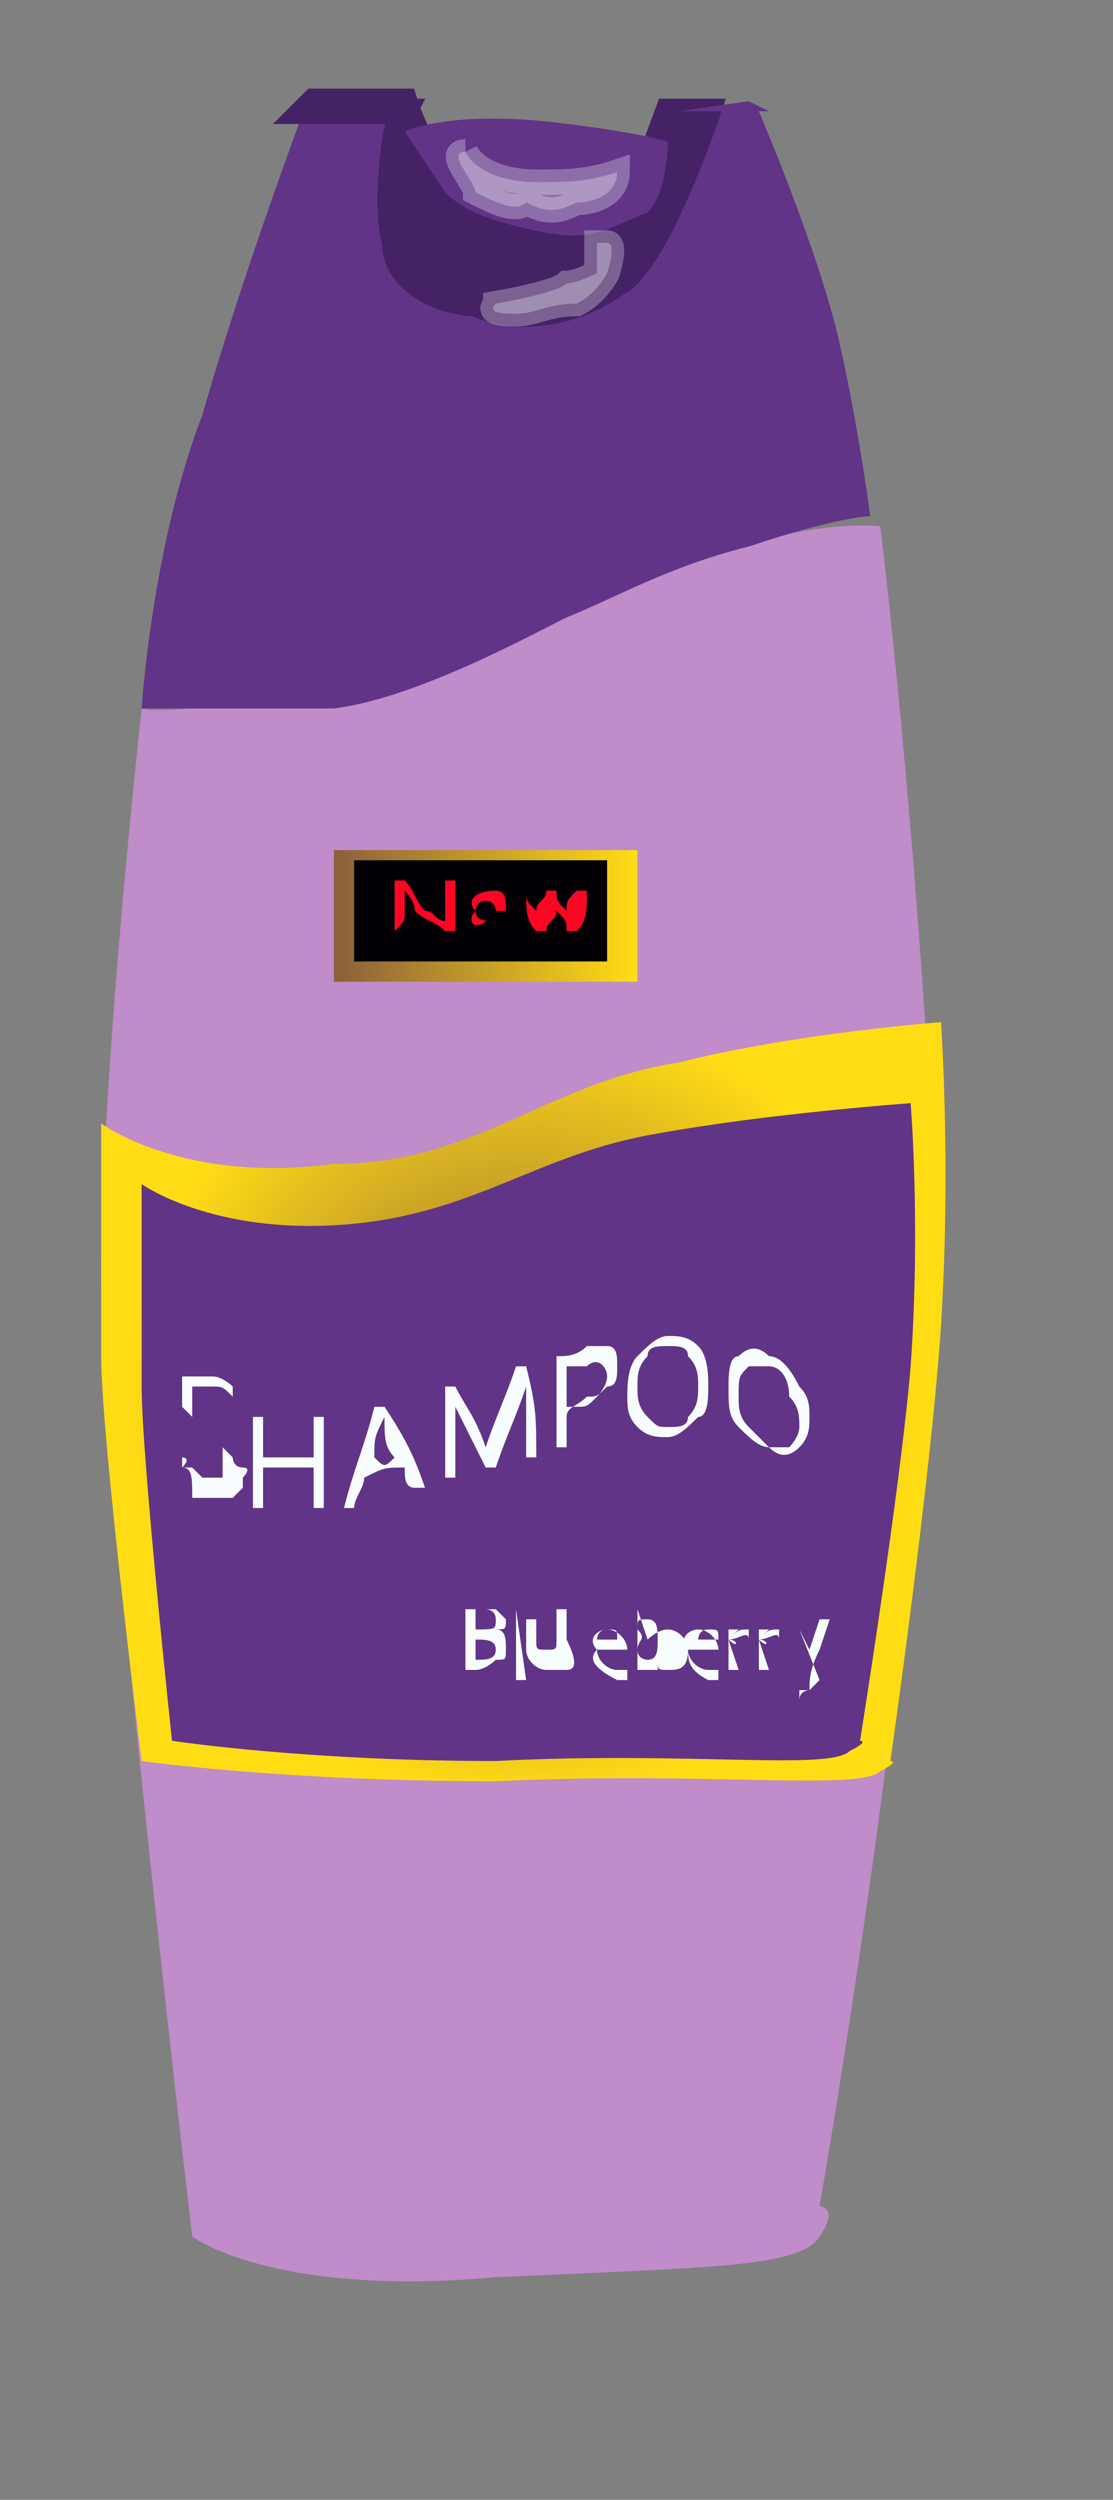 <svg xmlns="http://www.w3.org/2000/svg" version="1.0" viewBox="0 0 11 24.7"><rect x="0" y="0" width="11" height="24.7" fill="#808080" stroke="none"/><switch><g><path fill="#C08CCA" d="M1.9 22.1s.8.6 3 .4c2.2-.1 3-.1 3.2-.4.2-.3 0-.3 0-.3S9.4 14.4 9.2 11c-.2-3.4-.5-5.8-.5-5.8s-.7-.1-2 .4-2 1-3.5 1.2c-1.6.3-1.8.2-1.8.2S1 10.6 1 12.6c0 1.9.9 9.5.9 9.5z"/><linearGradient id="a" x1="3.256" x2="6.286" y1="9.008" y2="9.008" gradientUnits="userSpaceOnUse"><stop offset="0" stop-color="#8a5d3b"/><stop offset="1" stop-color="#ffdd15"/></linearGradient><path fill="url(#a)" d="M3.3 8.4h3v1.3h-3z"/><path fill="#030005" d="M3.5 8.5H6v1H3.5z"/><radialGradient id="b" cx="5.17" cy="13.88" r="3.926" gradientUnits="userSpaceOnUse"><stop offset="0" stop-color="#8a5d3b"/><stop offset="1" stop-color="#ffdd15"/></radialGradient><path fill="url(#b)" d="M1.4 17.4s1.4.2 3.5.2c2.1-.1 3.6.1 3.8-.1.2-.1.1-.1.1-.1s.4-2.8.5-4.3c.1-1.6 0-3 0-3s-1.4.1-2.6.4c-1.3.2-2 1-3.4 1-1.5.2-2.3-.4-2.3-.4v2.3c0 .8.4 4 .4 4z"/><path fill="#613487" d="M1.7 17.2s1.3.2 3.2.2c1.9-.1 3.3.1 3.5-.1.2-.1.1-.1.1-.1s.4-2.5.5-3.7c.1-1.4 0-2.6 0-2.6s-1.4.1-2.5.3c-1.2.2-1.8.8-3.1.9-1.3.1-2-.4-2-.4v2c0 .7.3 3.5.3 3.5zM7 1.1h.5s.6 1.4.8 2.3c.2.9.3 1.7.3 1.7s-.3 0-1.2.3c-.8.2-1.3.5-1.8.7-.4.2-1.5.8-2.3.9H1.4s.1-1.6.6-2.9c.4-1.4 1-3 1-3h.9s-.3 1.3.3 1.8c.7.5 1.8.2 2-.2.1-.3.8-1.6.8-1.6z"/><path fill="#452266" stroke="#452266" stroke-width=".25" d="M3.1 1H4s.3 1 1 1.2c.8.2 1.3-.1 1.3-.2s.3-.9.3-.9H7s-.5 1.5-.9 1.7c-.4.3-1 .4-1.4.2-.3 0-.8-.2-.8-.6-.1-.4 0-1 0-1 0-.1.1-.3.1-.3H3l.1-.1z"/><path fill="#613487" d="M4 1.3s.4-.2 1.4-.1c.9.1 1.2.2 1.2.2s0 .5-.2.7c-.3.1-.5.3-1 .2-.5-.1-.8-.2-1-.4L4 1.3zM7.4 1l.2.1h-.9z"/><path fill="#FEFDFF" stroke="#FEFDFF" stroke-width=".25" d="M4.9 3s.6-.1.7-.2c.1 0 .3-.1.3-.1v-.3H6c.1 0 0 .3 0 .3s-.1.2-.3.3c-.3 0-.4.1-.6.1-.1 0-.3 0-.2-.1zm-.3-1.5c.1.2.4.3.7.3.3 0 .5 0 .8-.1 0 .2-.2.3-.4.3-.2.1-.3.1-.5 0-.1.1-.3 0-.5-.1 0-.1-.3-.4-.1-.4" opacity=".29"/><path fill="#F8FDFF" d="M1.8 14.5v-.1s.1 0 0 .1h.1l.1.1h.2v-.3l-.1-.1-.1-.1-.1-.1-.1-.1v-.3h.3c.1 0 .2.1.2.1v.1c-.1-.1-.1-.1-.2-.1h-.2v.3l.1.1.1.1.1.1.1.1s0 .1.1.1 0 .1 0 .1v.1l-.1.1h-.4c0-.2 0-.3-.1-.3.1 0 0 0 0 0zm1.4.4h-.1v-.4h-.5v.4h-.1V14h.1v.4h.5V14h.1v.9zm1-.2h-.1c-.1 0-.1-.1-.1-.2-.2 0-.2 0-.4.1 0 .1-.1.2-.1.3h-.1c.1-.4.2-.6.3-1h.1c.2.3.3.5.4.8zm-.3-.3c-.1-.1-.1-.2-.1-.4v-.1.1c-.1.2-.1.2-.1.4.1.1.1.1.2 0zm1.4 0h-.1v-.8.1c-.1.3-.2.5-.3.8h-.1l-.3-.6v-.1.8h-.1v-.9h.1c.1.2.2.3.3.6.1-.3.2-.5.3-.8h.1c.1.4.1.5.1.9zm.3-.4v.3h-.1v-.9c.1 0 .2 0 .3-.1H6c.1 0 .1.1.1.2s0 .2-.1.2c-.1.1-.1.1-.2.1-.1.1-.2.1-.2.2zm0-.5v.4h.1c.1 0 .1 0 .2-.1 0 0 .1-.1.1-.2s-.1-.2-.2-.1h-.2zm1 .7c-.1 0-.2 0-.3-.1-.1-.1-.1-.2-.1-.3 0-.1 0-.3.1-.4.1-.1.2-.2.3-.2.1 0 .2 0 .3.1.1.1.1.3.1.4 0 .1 0 .3-.1.3-.1.1-.2.2-.3.2zm0-.9c-.1 0-.2 0-.2.1-.1.1-.1.2-.1.3 0 .1 0 .2.1.3.1.1.1.1.2.1s.2 0 .2-.1c.1-.1.1-.2.1-.3 0-.1 0-.2-.1-.3 0-.1-.1-.1-.2-.1zm1 1c-.1 0-.2-.1-.3-.2-.1-.1-.1-.2-.1-.4 0-.1 0-.3.1-.3.1-.1.2-.1.3 0 .1 0 .2.1.3.3.1.1.1.2.1.3 0 .1 0 .2-.1.3-.1.1-.2.1-.3 0zm0-.8h-.2c-.1.1-.1.1-.1.3 0 .1 0 .2.1.3l.2.2h.2s.1-.1.1-.2 0-.2-.1-.3c0-.2-.1-.3-.2-.3z"/><path fill="#FC0624" d="M3.9 9.2v-.5H4c.1.1.1.2.2.3.1 0 .1.1.2.1v-.4h.1v.5h-.1c-.1-.1-.2-.1-.3-.2 0-.1-.1-.2-.1-.2V9c0 .1 0 .1-.1.2zm.8-.2c0 .1.1.1.2.1h-.1c-.1.1-.2 0-.1-.1-.1-.1 0-.2.2-.2.1 0 .1.1.1.2h-.3zm.2 0s0-.1-.1-.1-.1.1-.1.1h.2zm.3-.2c0 .1 0 .1.1.2 0-.1.1-.1.1-.2h.1c0 .1 0 .1.1.2 0-.1 0-.1.1-.2h.1c0 .2 0 .3-.1.4h-.1c0-.1 0-.1-.1-.2v-.1.1c0 .1-.1.1-.1.2h-.1c-.1-.1-.1-.2-.1-.4-.1 0 0 0 0 0z"/><g fill="#F8FDFF"><path d="M4.6 15.9h.3l.1.1c0 .1 0 .1-.1.1.1 0 .1.1.1.2s0 .1-.1.1c0 0-.1.1-.2.1h-.1v-.6zm.1.2c.2 0 .2 0 .2-.1s-.1-.1-.1-.1h-.1v.2zm0 .3c.1 0 .2 0 .2-.1s-.1-.1-.2-.1v.2zm.4-.5l.1.7h-.1v-.7zm.5.6h-.2c-.1 0-.2-.1-.2-.2V16h.1v.2c0 .1 0 .1.1.1s.1 0 .1-.1v-.3h.1v.3c.1.2.1.3 0 .3zm.3-.2c0 .1.1.2.2.2h.1v.1h-.1c-.2-.1-.3-.2-.2-.3-.1-.1 0-.2.1-.2s.2.1.2.2h-.3zm.2-.1c0-.1 0-.1-.1-.1s-.1.1-.1.1h.2zm.2-.3l.1.3s.1-.1.2-.1.2.1.2.2c0 .2-.1.2-.2.2s-.1 0-.1-.1v.1h-.2v-.6zm0 .4s.1 0 0 0c0 .1.1.1.1.1.1 0 .1-.1.1-.2s0-.2-.1-.2-.1 0-.1.1c.1.1 0 .1 0 .2z"/><path d="M6.8 16.3c0 .1.1.2.2.2h.1v.1H7c-.2-.1-.2-.2-.2-.3-.1-.1 0-.2.1-.2s.2.1.2.2h-.3zm.3-.1c0-.1 0-.1-.1-.1s-.1.1-.1.1h.2zm.1 0v-.1h.1l-.1.1c.1-.1.1-.1.2-.1v.1c0-.1-.1 0-.2 0 .1 0 .1.1 0 0l.1.3h-.1v-.3zm.3 0v-.1h.1l-.1.1c.1-.1.1-.1.2-.1v.1c0-.1-.1 0-.2 0 .1 0 .1.1 0 0l.1.3h-.1v-.3zm.4-.1l.1.2.1-.3h.1l-.1.3c-.1.2-.1.3-.1.4 0 0-.1 0-.1.1v-.1H8l.1-.1-.2-.5z"/></g></g></switch></svg>
